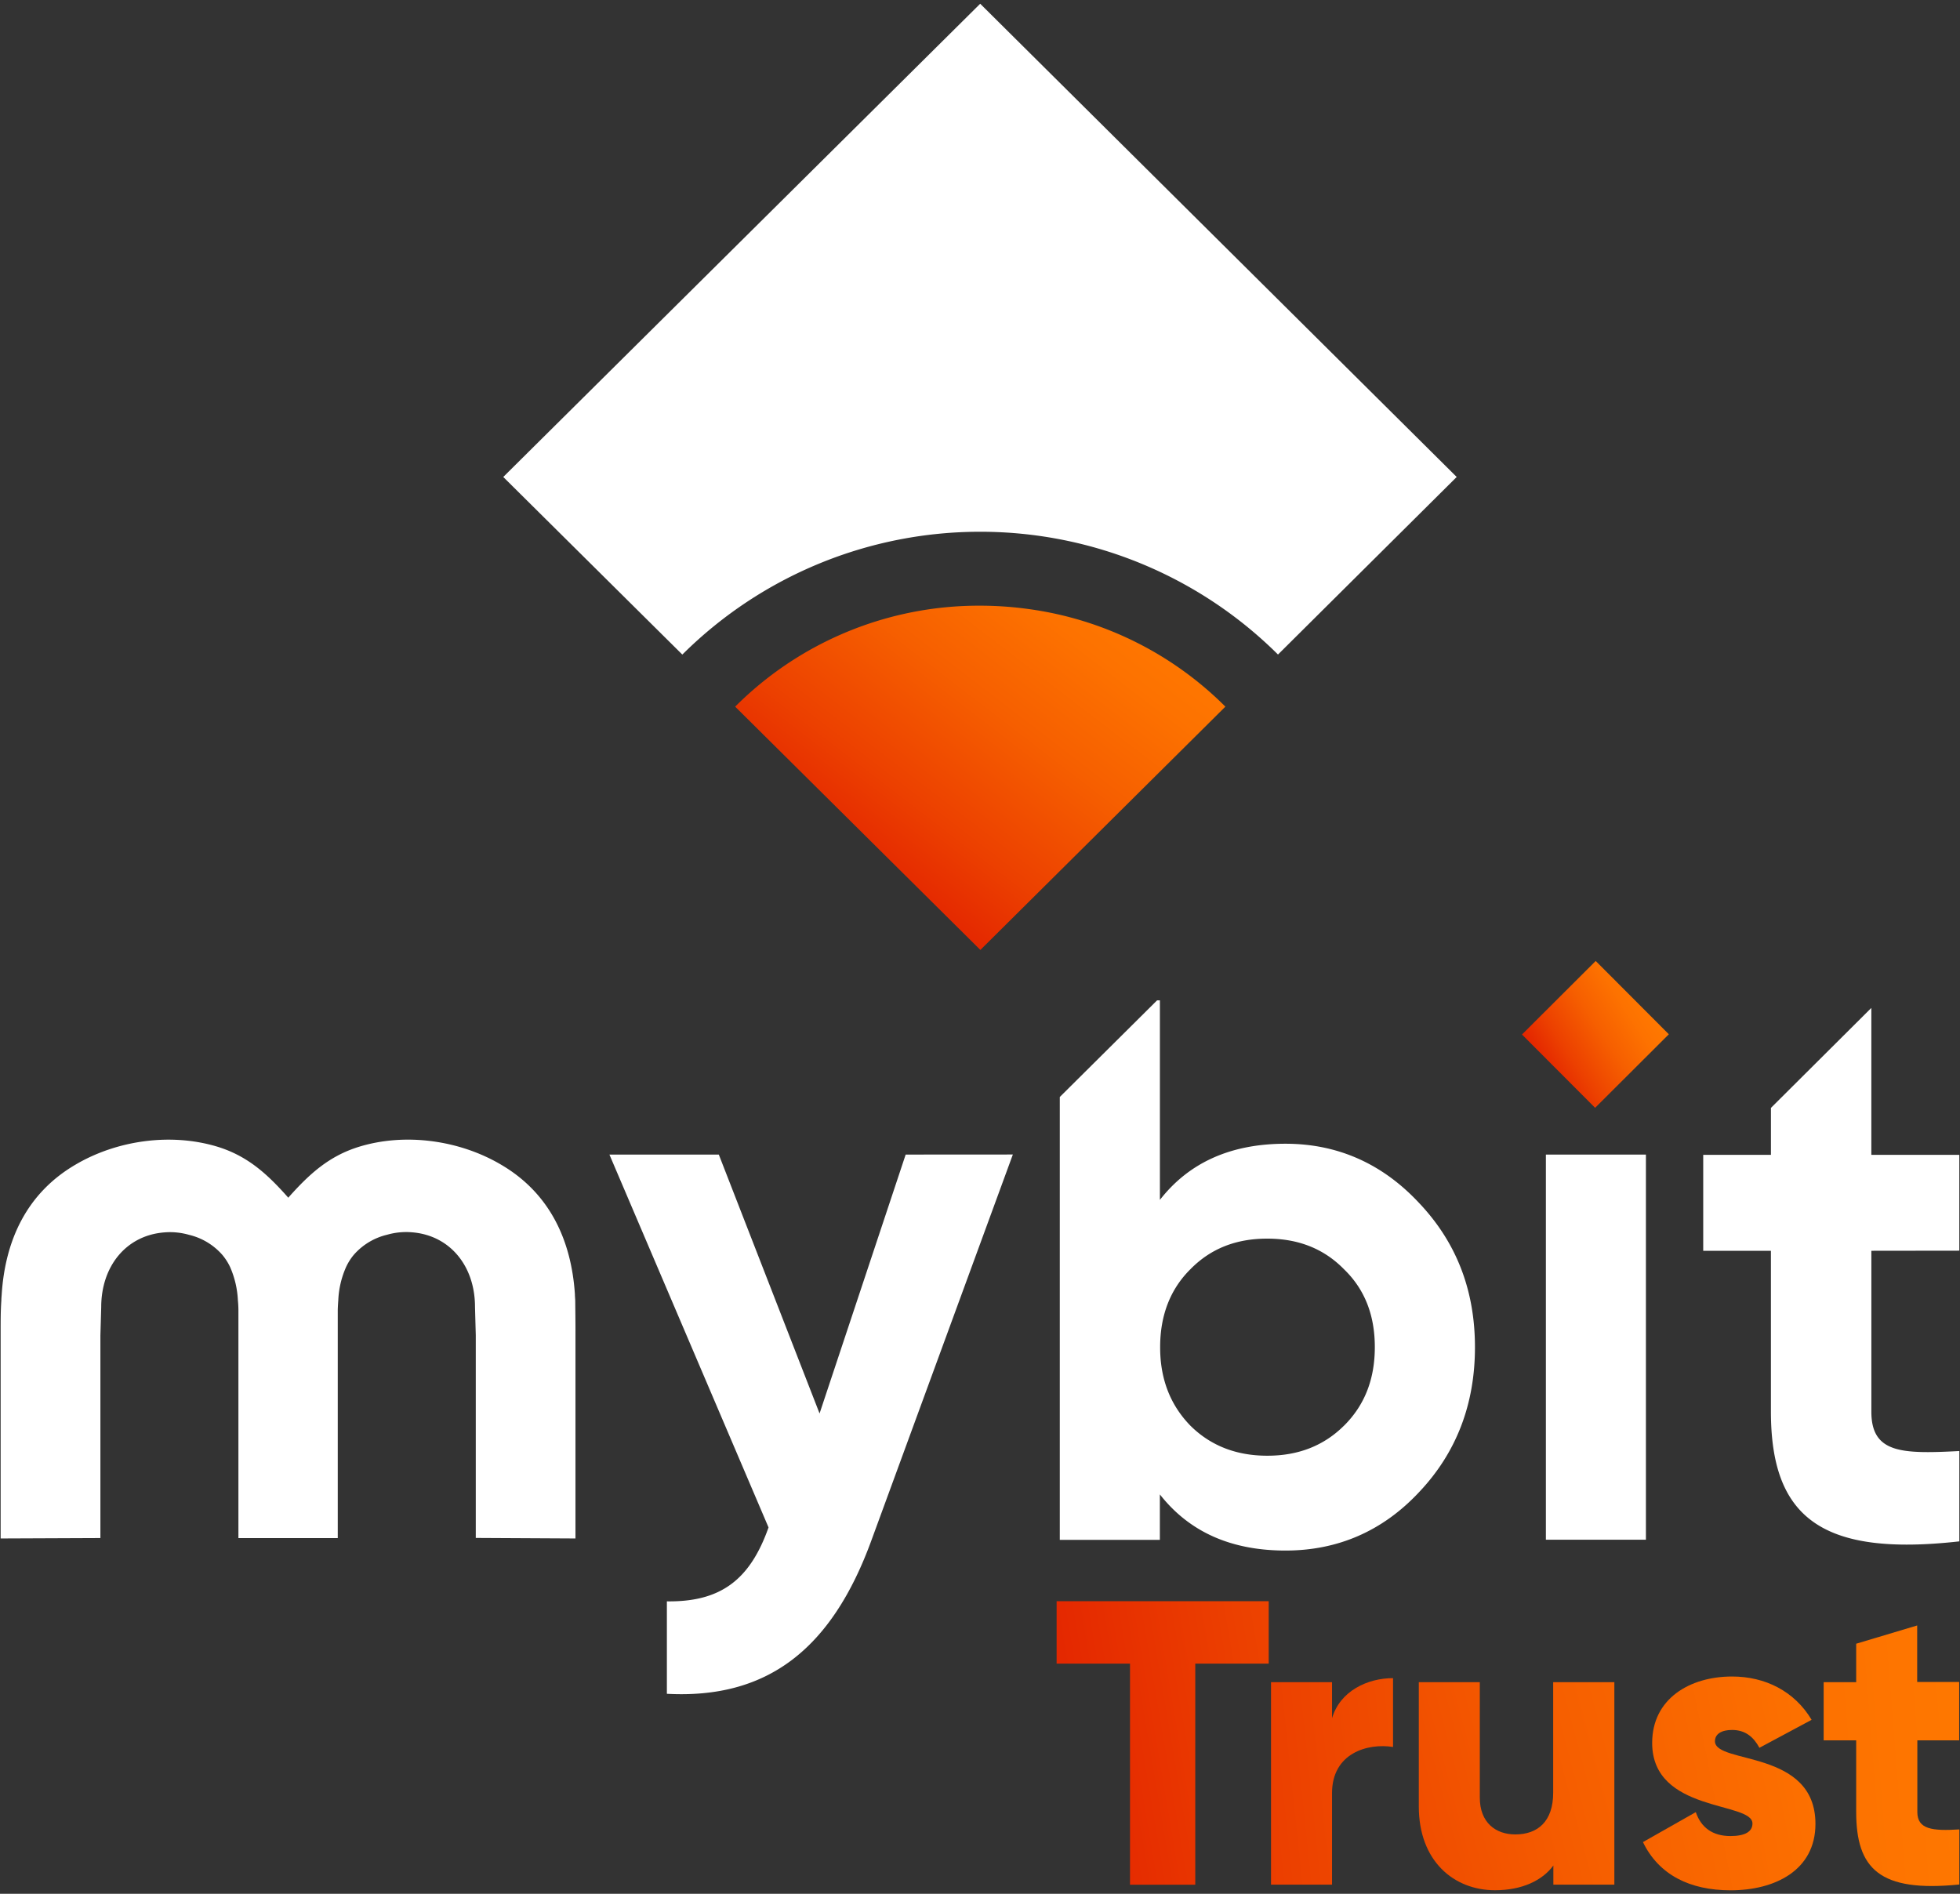 <svg xmlns="http://www.w3.org/2000/svg" width="89" height="86" viewBox="0 0 89 86">
    <rect x="0" y="0" width="89" height="86" fill="#333333" stroke="none"/>
    <defs>
        <linearGradient id="a" x1="-7.966%" x2="108.028%" y1="37.777%" y2="62.235%">
            <stop offset="0%" stop-color="#E32400"/>
            <stop offset="23%" stop-color="#EC4000"/>
            <stop offset="55%" stop-color="#F65F00"/>
            <stop offset="82%" stop-color="#FD7200"/>
            <stop offset="100%" stop-color="#FF7900"/>
        </linearGradient>
        <linearGradient id="b" x1="18.399%" x2="88.727%" y1="69.408%" y2="4.822%">
            <stop offset="0%" stop-color="#E32400"/>
            <stop offset="23%" stop-color="#EC4000"/>
            <stop offset="55%" stop-color="#F65F00"/>
            <stop offset="82%" stop-color="#FD7200"/>
            <stop offset="100%" stop-color="#FF7900"/>
        </linearGradient>
        <linearGradient id="c" x1="-2.703%" x2="410.046%" y1="57.969%" y2="-35.166%">
            <stop offset="0%" stop-color="#E32400"/>
            <stop offset="23%" stop-color="#EC4000"/>
            <stop offset="55%" stop-color="#F65F00"/>
            <stop offset="82%" stop-color="#FD7200"/>
            <stop offset="100%" stop-color="#FF7900"/>
        </linearGradient>
        <linearGradient id="d" x1="-159.033%" x2="558.6%" y1="83.731%" y2="-44.134%">
            <stop offset="0%" stop-color="#E32400"/>
            <stop offset="23%" stop-color="#EC4000"/>
            <stop offset="55%" stop-color="#F65F00"/>
            <stop offset="82%" stop-color="#FD7200"/>
            <stop offset="100%" stop-color="#FF7900"/>
        </linearGradient>
        <linearGradient id="e" x1="-165.481%" x2="282.2%" y1="109.722%" y2="-17.155%">
            <stop offset="0%" stop-color="#E32400"/>
            <stop offset="23%" stop-color="#EC4000"/>
            <stop offset="55%" stop-color="#F65F00"/>
            <stop offset="82%" stop-color="#FD7200"/>
            <stop offset="100%" stop-color="#FF7900"/>
        </linearGradient>
        <linearGradient id="f" x1="-306.954%" x2="200.566%" y1="137.375%" y2="13.881%">
            <stop offset="0%" stop-color="#E32400"/>
            <stop offset="23%" stop-color="#EC4000"/>
            <stop offset="55%" stop-color="#F65F00"/>
            <stop offset="82%" stop-color="#FD7200"/>
            <stop offset="100%" stop-color="#FF7900"/>
        </linearGradient>
        <linearGradient id="g" x1="-516.452%" x2="128.708%" y1="144.091%" y2="42.756%">
            <stop offset="0%" stop-color="#E32400"/>
            <stop offset="23%" stop-color="#EC4000"/>
            <stop offset="55%" stop-color="#F65F00"/>
            <stop offset="82%" stop-color="#FD7200"/>
            <stop offset="100%" stop-color="#FF7900"/>
        </linearGradient>
    </defs>
    <g fill="none" fill-rule="nonzero">
        <path fill="#FFF" d="M26.131 60.416v9.448l-4.527-.024v-9.207l-.035-1.284c0-1.854-1.134-3.251-2.86-3.388a3.13 3.13 0 0 0-1.129.11 2.89 2.89 0 0 0-1.518.916 2.512 2.512 0 0 0-.343.541 4.151 4.151 0 0 0-.358 1.517c-.011.145-.019.29-.024.438v10.364h-4.511v-9.76-.604a4.82 4.82 0 0 0-.024-.435 4.246 4.246 0 0 0-.355-1.514 2.594 2.594 0 0 0-.345-.541 2.9 2.9 0 0 0-1.518-.917 3.126 3.126 0 0 0-1.128-.11c-1.726.136-2.858 1.533-2.86 3.389l-.037 1.283v9.207l-4.53.019v-9.448c0-.45 0-.904.032-1.355 0-.1.011-.196.017-.295.164-2.474 1.152-4.584 3.334-5.868 1.89-1.12 4.356-1.467 6.474-.82 1.352.419 2.236 1.224 3.154 2.254l.05.059.05-.059c.923-1.03 1.802-1.833 3.155-2.253 2.11-.651 4.585-.301 6.474.82 2.179 1.283 3.17 3.397 3.336 5.867 0 .1.012.196.015.295.004.455.011.9.011 1.355zM84.975 56.8v7.304c0 1.896 1.379 1.927 3.995 1.79v4.102c-6.255.702-8.556-1.082-8.556-5.898V56.8H77.34v-4.357h3.075v-2.132l4.559-4.54v6.672h3.995v4.352l-3.995.005zM41.125 52.43l-3.91 11.758-4.575-11.757h-4.967l7.225 16.932c-.843 2.384-2.177 3.39-4.616 3.357v4.198c4.513.242 7.47-1.962 9.299-7l6.411-17.49-4.867.003zM70.196 52.431h4.542v17.49h-4.542zM64.442 54.633c-1.662-1.784-3.693-2.694-6.07-2.694-2.46 0-4.37.838-5.703 2.55v-9.061h-.128l-4.418 4.388v20.112h4.544v-2.065c1.34 1.71 3.242 2.55 5.706 2.55 2.356 0 4.403-.872 6.067-2.655 1.691-1.786 2.535-3.988 2.535-6.577 0-2.59-.842-4.762-2.533-6.548zm-3.414 10.109c-.917.912-2.08 1.367-3.486 1.364-1.402 0-2.57-.453-3.488-1.364-.919-.944-1.377-2.133-1.374-3.568 0-1.436.456-2.626 1.374-3.536.923-.942 2.08-1.39 3.488-1.39 1.407 0 2.568.453 3.486 1.39.95.917 1.4 2.1 1.4 3.536 0 1.435-.447 2.622-1.398 3.568h-.002z"/>
        <path fill="url(#a)" d="M70.08 44.622h4.729v4.702H70.08z" transform="rotate(-44.93 72.445 46.973)"/>
        <path fill="#FFF" d="M66.146 21.66l-8.11 8.059h-.009a19.162 19.162 0 0 0-13.496-5.571 19.162 19.162 0 0 0-13.51 5.54l-.032.03h-.013l-8.124-8.058L44.509.17l21.637 21.49z"/>
        <path fill="url(#b)" d="M55.642 32.09L44.517 43.138 33.382 32.09A15.635 15.635 0 0 1 44.5 27.505c.741 0 1.482.052 2.216.154a15.613 15.613 0 0 1 8.926 4.43z"/>
        <path fill="url(#c)" d="M57.61 75.548h-3.335v10.04h-2.963v-10.04h-3.333v-2.835h9.631z"/>
        <path fill="url(#d)" d="M63.255 76.206v3.127c-1.149-.184-2.77.275-2.77 2.096v4.155h-2.77V76.39h2.77v1.637c.362-1.232 1.603-1.82 2.77-1.82z"/>
        <path fill="url(#e)" d="M73.305 76.39v9.194h-2.77v-.868c-.498.68-1.425 1.123-2.648 1.123-1.87 0-3.462-1.324-3.462-3.807V76.39h2.77v5.24c0 1.14.722 1.674 1.612 1.674 1.017 0 1.72-.588 1.72-1.894v-5.02h2.778z"/>
        <path fill="url(#f)" d="M82.436 82.826c0 2.114-1.847 3.016-3.852 3.016-1.846 0-3.259-.698-3.981-2.19l2.4-1.36c.24.699.76 1.086 1.574 1.086.666 0 .999-.202.999-.57 0-1.01-4.554-.479-4.554-3.659 0-2.004 1.703-3.016 3.629-3.016 1.499 0 2.832.662 3.611 1.967l-2.37 1.27c-.26-.48-.63-.81-1.241-.81-.482 0-.778.184-.778.514.008 1.058 4.563.35 4.563 3.752z"/>
        <path fill="url(#g)" d="M87.063 79.032v3.255c0 .79.685.865 1.907.79v2.501c-3.628.367-4.684-.717-4.684-3.3v-3.246h-1.477V76.39h1.477v-1.746l2.77-.829v2.567h1.907v2.65h-1.9z"/>
    </g>
</svg>

